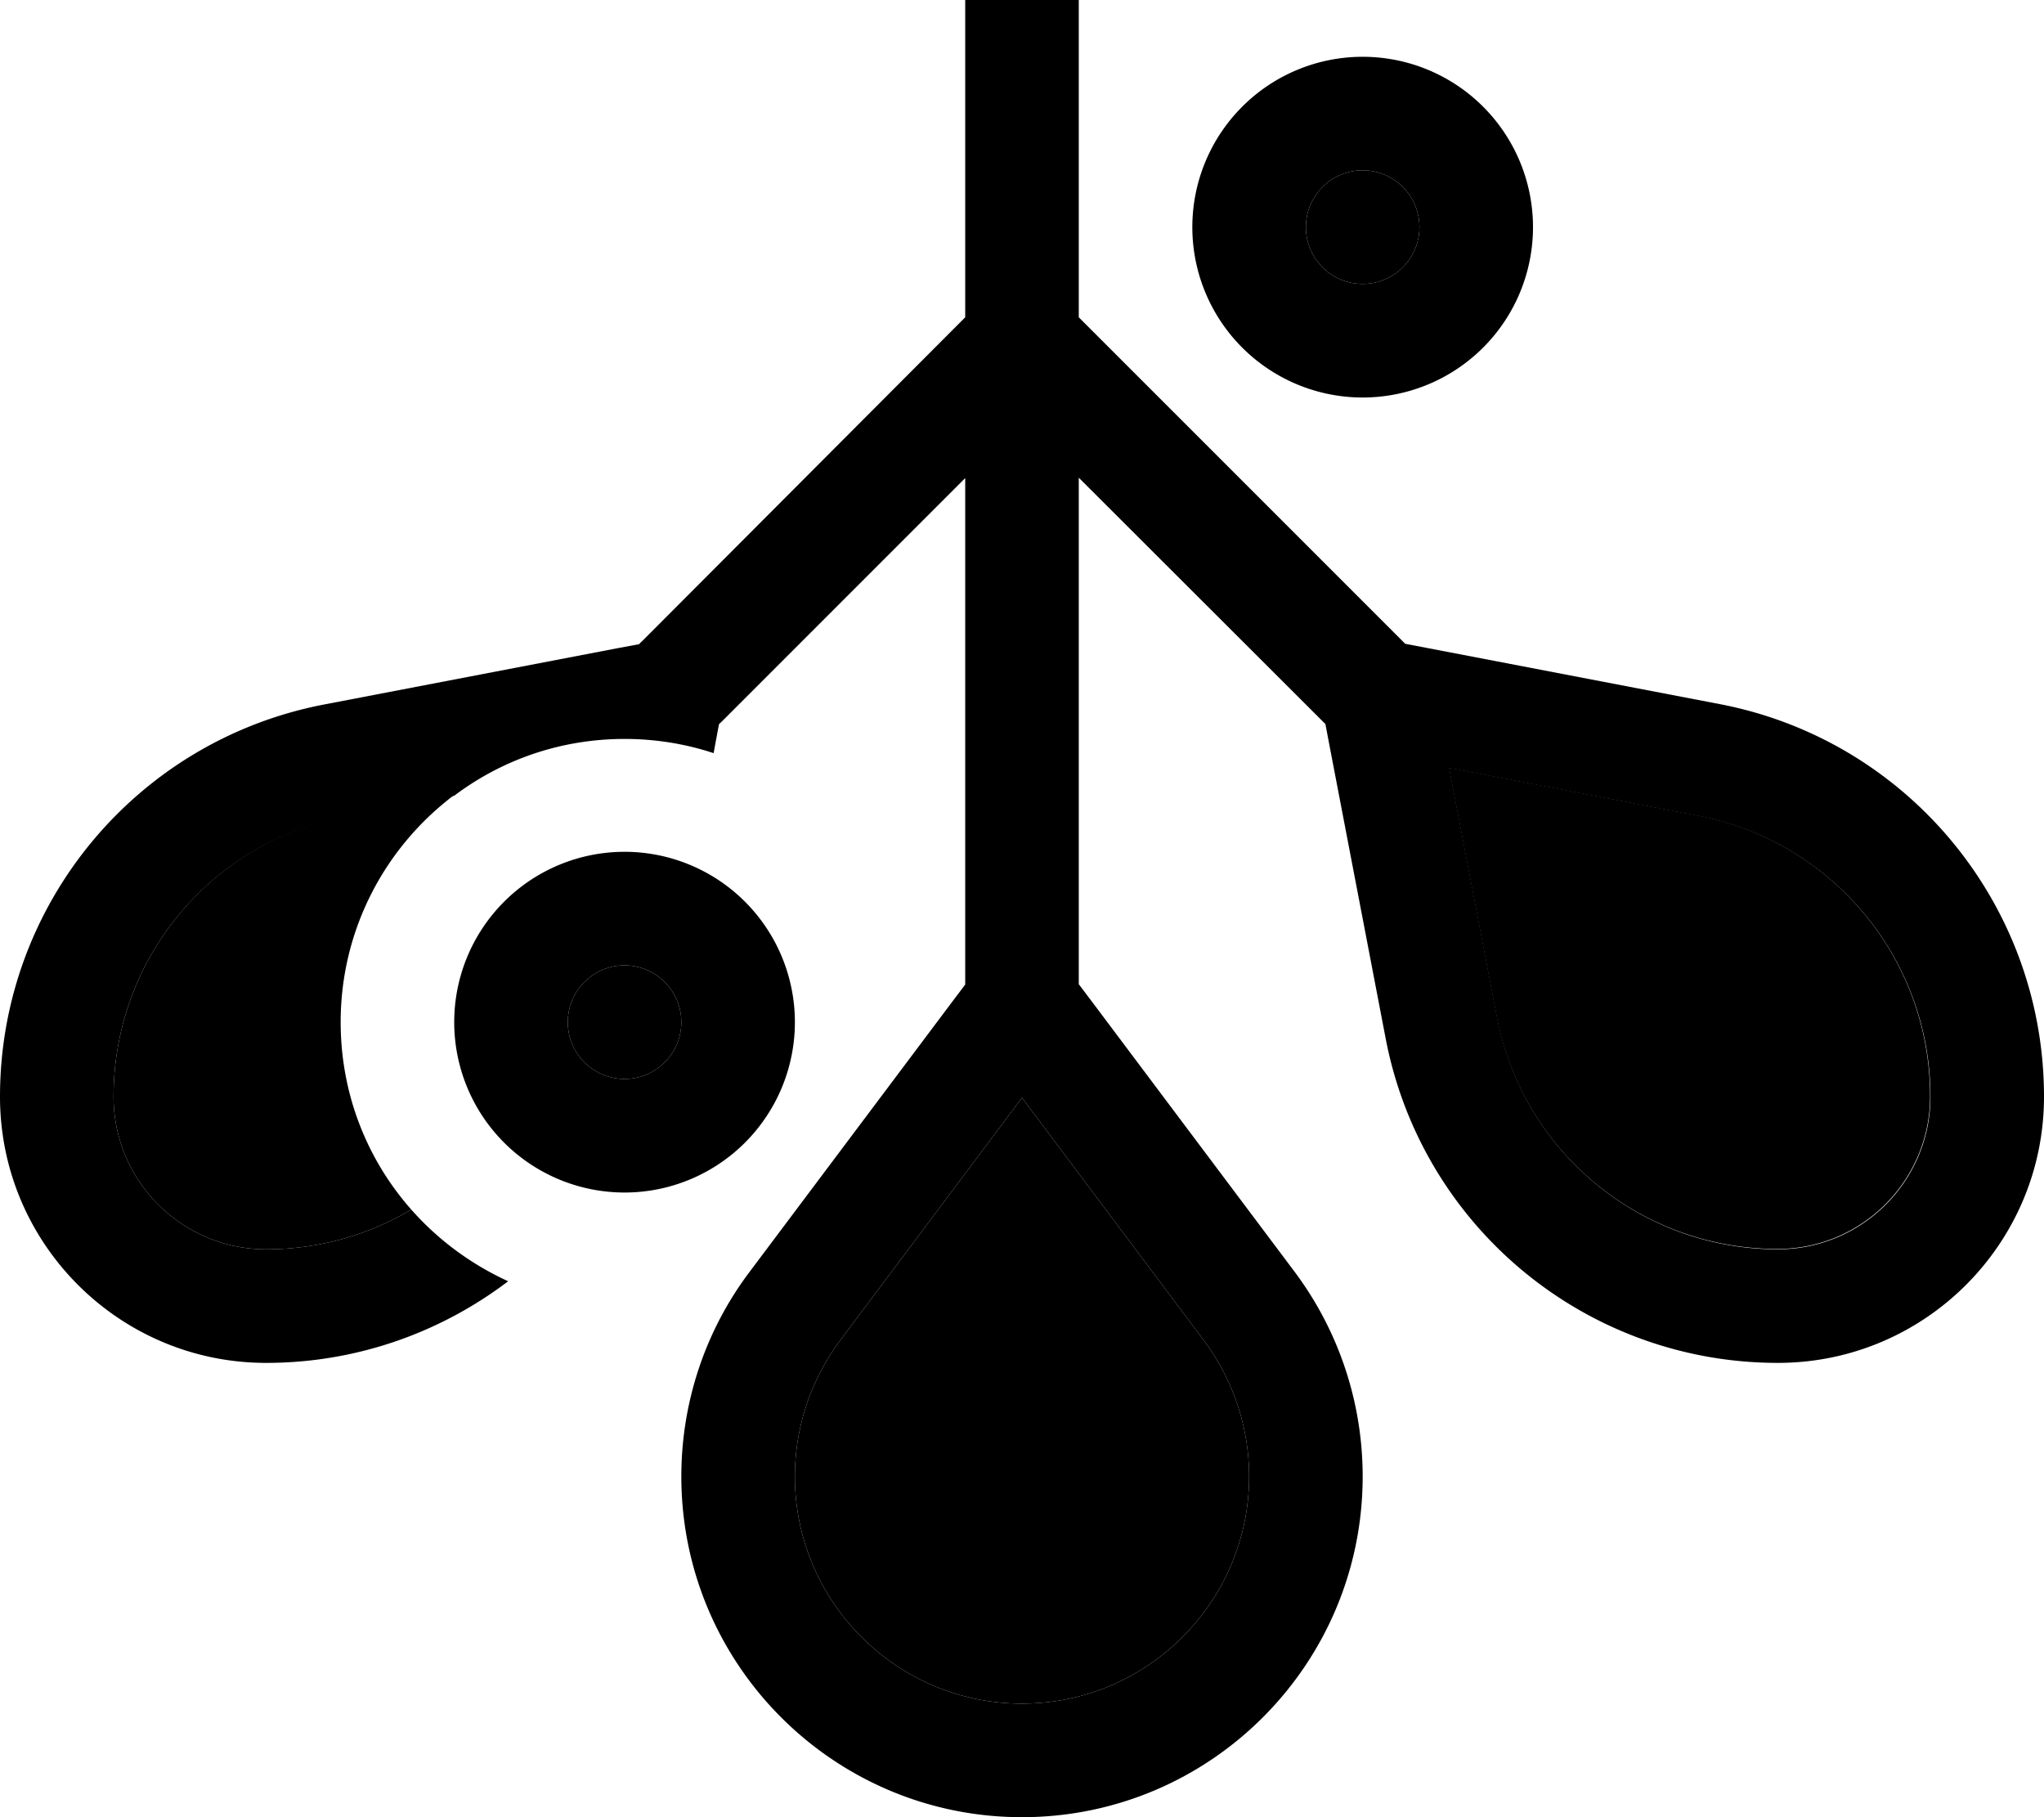 <svg xmlns="http://www.w3.org/2000/svg" viewBox="0 0 576 512"><path class="pr-icon-duotone-secondary" d="M32 309c0 23.8 19.3 43 43 43c14.8 0 28.8-4 40.9-11.2C103.5 326.8 96 308.3 96 288c0-26.2 12.6-49.4 32-64l-30.7 5.9C59.4 237.2 32 270.3 32 309zm128-21a16 16 0 1 0 32 0 16 16 0 1 0 -32 0zm64 128c0 35.3 28.7 64 64 64s64-28.7 64-64c0-13.8-4.5-27.3-12.8-38.4L288 309.3l-51.2 68.3C228.5 388.7 224 402.2 224 416zM368 64a16 16 0 1 0 32 0 16 16 0 1 0 -32 0zm40.3 152.3l13.5 70.3c7.3 37.9 40.5 65.3 79.1 65.3c23.8 0 43-19.3 43-43c0-38.6-27.4-71.8-65.3-79.1l-70.3-13.5z"/><path class="pr-icon-duotone-primary" d="M304 0l0 16 0 73.4 91.3 91.3 .7 .7 5.8 1.1 82.9 15.9C537.7 208.6 576 255 576 309c0 41.4-33.6 75-75 75c-54 0-100.3-38.3-110.5-91.3l-15.9-82.9-1.1-5.8-.7-.7L304 134.6l0 142.7 4 5.3 56.8 75.7C377.3 375 384 395.2 384 416c0 53-43 96-96 96s-96-43-96-96c0-20.8 6.7-41 19.2-57.6L268 282.7l4-5.3 0-142.7-68.7 68.7c-.2 .2-.5 .4-.7 .7l-1.1 5.9-.4 2.2c-7.9-2.6-16.3-4-25.1-4c-18 0-34.6 5.9-48 16l-30.7 5.9C59.4 237.2 32 270.3 32 309c0 23.8 19.3 43 43 43c14.8 0 28.8-4 40.9-11.2c7.5 8.5 16.8 15.4 27.3 20.2c-19.1 14.5-42.8 23-68.2 23c-41.4 0-75-33.6-75-75c0-54 38.3-100.3 91.3-110.5l82.9-15.9 5.9-1.1c.2-.2 .4-.5 .7-.7L272 89.4 272 16l0-16 32 0zM478.7 229.9l-70.3-13.5 13.5 70.3c7.3 37.9 40.5 65.3 79.1 65.3c23.8 0 43-19.3 43-43c0-38.6-27.4-71.8-65.3-79.1zM236.8 377.6C228.5 388.7 224 402.2 224 416c0 35.3 28.7 64 64 64s64-28.7 64-64c0-13.8-4.5-27.3-12.8-38.4L288 309.3l-51.2 68.3zM368 64a16 16 0 1 0 32 0 16 16 0 1 0 -32 0zm16 48a48 48 0 1 1 0-96 48 48 0 1 1 0 96zM176 272a16 16 0 1 0 0 32 16 16 0 1 0 0-32zm48 16a48 48 0 1 1 -96 0 48 48 0 1 1 96 0z"/></svg>
